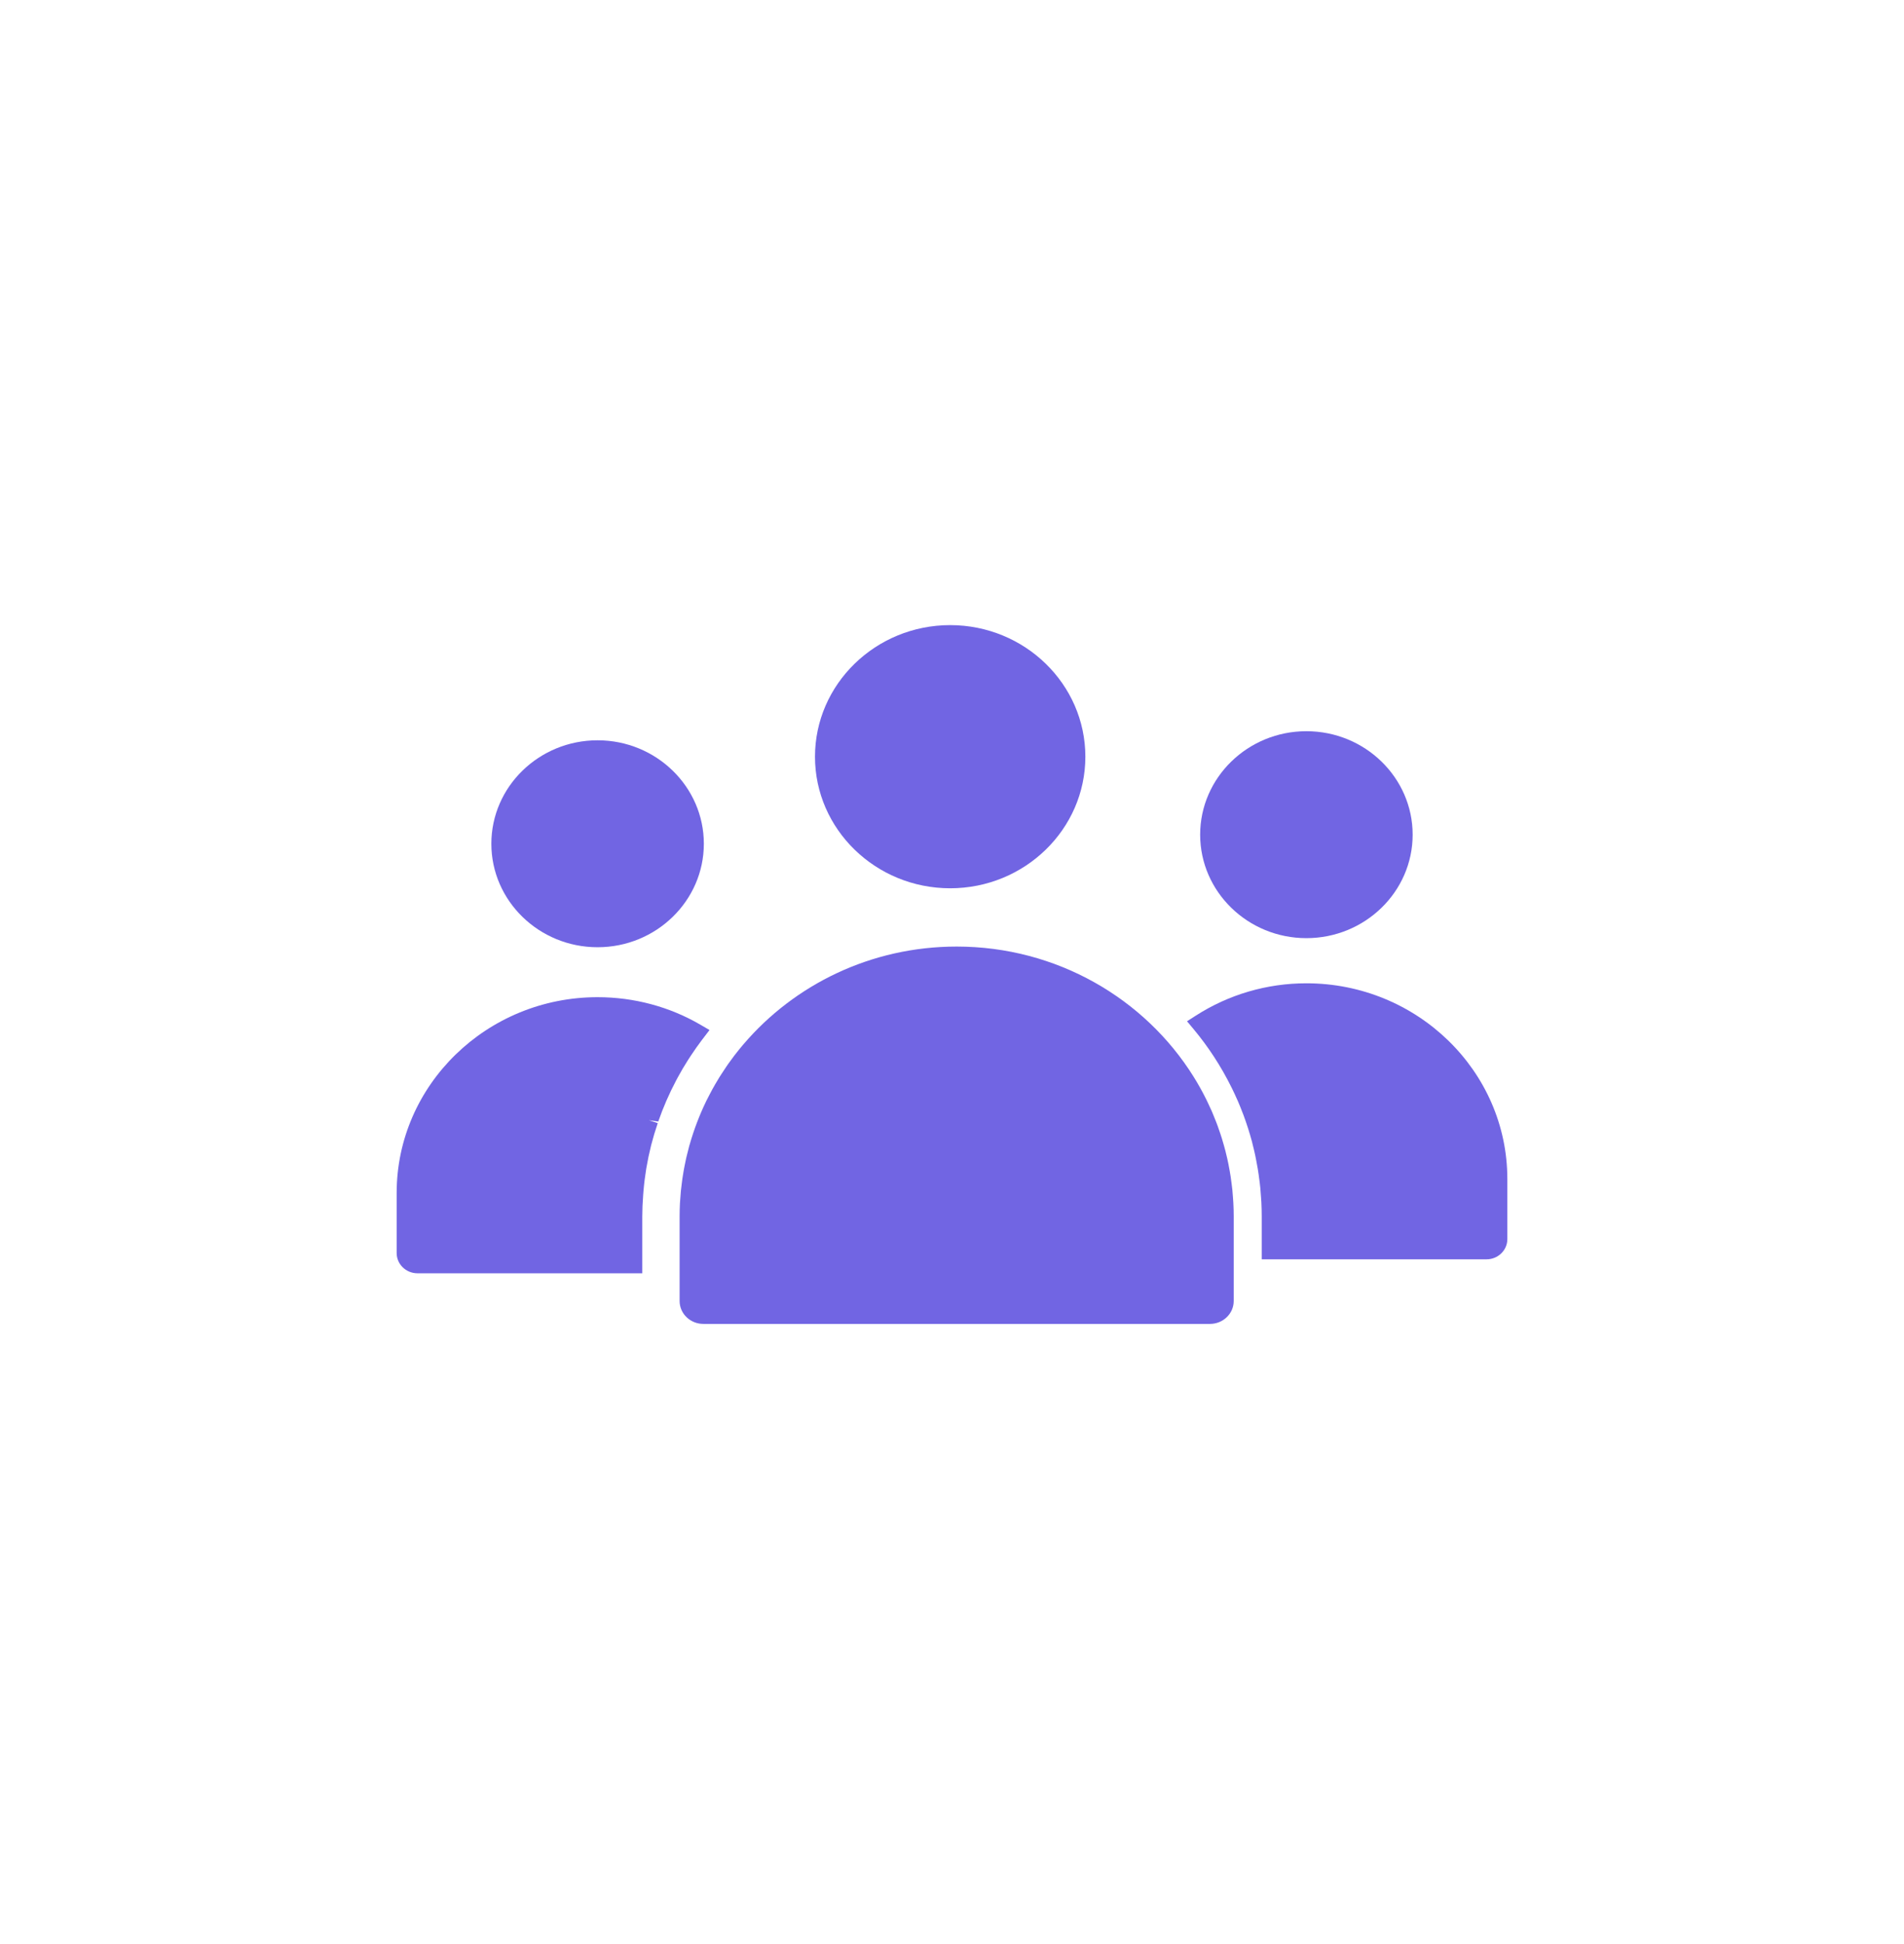 <svg width="48" height="49" viewBox="0 0 48 49" fill="none" xmlns="http://www.w3.org/2000/svg">
<path d="M17.421 26.601C17.508 26.47 17.597 26.342 17.692 26.217L17.887 25.962L17.659 25.829C16.88 25.374 15.983 25.134 15.065 25.134C12.272 25.134 10 27.348 10 30.068V31.584C10 31.864 10.235 32.093 10.524 32.093H16.192V30.659C16.192 30.494 16.199 30.319 16.215 30.11L16.223 30.009C16.239 29.821 16.263 29.637 16.291 29.463L16.295 29.439C16.327 29.25 16.367 29.06 16.416 28.863C16.463 28.68 16.519 28.493 16.582 28.308L16.358 28.234L16.595 28.268C16.718 27.913 16.87 27.565 17.046 27.232L17.085 27.159C17.167 27.007 17.256 26.857 17.349 26.711L17.421 26.601Z" fill="#7165E3"/>
<path d="M15.065 23.875C16.542 23.875 17.744 22.705 17.744 21.267C17.744 19.829 16.542 18.659 15.065 18.659C13.588 18.659 12.387 19.829 12.387 21.267C12.387 22.705 13.588 23.875 15.065 23.875Z" fill="#7165E3"/>
<path d="M31.085 30.204C31.08 30.134 31.075 30.062 31.068 29.992C31.063 29.945 31.057 29.898 31.051 29.851C31.043 29.788 31.036 29.726 31.026 29.664C31.019 29.615 31.01 29.567 31.002 29.519C30.991 29.458 30.98 29.397 30.968 29.337C30.959 29.291 30.948 29.244 30.938 29.197C30.924 29.136 30.91 29.074 30.894 29.014C30.883 28.97 30.871 28.927 30.859 28.884C30.841 28.82 30.823 28.756 30.803 28.692C30.791 28.654 30.778 28.616 30.766 28.578C30.743 28.509 30.72 28.441 30.695 28.373C30.683 28.341 30.671 28.309 30.659 28.278C30.63 28.203 30.601 28.13 30.569 28.056C30.559 28.032 30.548 28.008 30.538 27.983C30.502 27.903 30.465 27.823 30.426 27.744C30.418 27.727 30.41 27.711 30.402 27.695C30.359 27.608 30.314 27.523 30.267 27.438C30.262 27.429 30.257 27.42 30.252 27.411C30.201 27.319 30.147 27.229 30.091 27.139C30.09 27.137 30.089 27.136 30.088 27.134C28.862 25.172 26.644 23.858 24.117 23.858C21.958 23.858 20.025 24.818 18.743 26.321C18.733 26.332 18.724 26.344 18.714 26.355C18.655 26.425 18.598 26.496 18.542 26.568C18.529 26.584 18.517 26.601 18.504 26.617C18.454 26.684 18.404 26.751 18.356 26.819C18.34 26.843 18.324 26.866 18.308 26.889C18.266 26.95 18.226 27.012 18.186 27.074C18.166 27.106 18.145 27.137 18.126 27.168C18.094 27.221 18.062 27.275 18.031 27.328C18.007 27.37 17.983 27.411 17.96 27.453C17.938 27.493 17.918 27.533 17.896 27.574C17.867 27.63 17.837 27.686 17.809 27.743C17.807 27.747 17.805 27.751 17.803 27.755C17.634 28.105 17.495 28.468 17.389 28.84C17.385 28.853 17.381 28.866 17.377 28.879C17.355 28.958 17.336 29.037 17.317 29.116C17.311 29.141 17.305 29.165 17.299 29.189C17.283 29.262 17.268 29.335 17.254 29.407C17.247 29.441 17.241 29.475 17.235 29.509C17.223 29.575 17.213 29.641 17.203 29.708C17.197 29.753 17.191 29.797 17.186 29.842C17.178 29.9 17.171 29.958 17.165 30.017C17.159 30.077 17.155 30.137 17.151 30.198C17.148 30.243 17.144 30.288 17.141 30.334C17.136 30.442 17.133 30.55 17.133 30.659V32.792C17.133 33.11 17.401 33.369 17.731 33.369H30.504C30.834 33.369 31.102 33.11 31.102 32.792V30.66C31.102 30.547 31.099 30.435 31.093 30.324C31.091 30.284 31.087 30.244 31.085 30.204Z" fill="#7165E3"/>
<path d="M23.954 22.389C25.833 22.389 27.362 20.901 27.362 19.073C27.362 17.244 25.833 15.756 23.954 15.756C22.075 15.756 20.546 17.244 20.546 19.073C20.546 20.901 22.075 22.389 23.954 22.389Z" fill="#7165E3"/>
<path d="M32.934 24.784C31.941 24.784 30.976 25.066 30.145 25.6L29.925 25.741L30.092 25.941C30.463 26.386 30.783 26.878 31.043 27.402L31.055 27.426C31.103 27.523 31.148 27.622 31.193 27.723L31.21 27.761C31.252 27.859 31.292 27.957 31.336 28.074L31.345 28.096C31.43 28.324 31.503 28.554 31.564 28.781L31.577 28.837C31.601 28.929 31.623 29.022 31.643 29.115L31.667 29.236C31.682 29.309 31.696 29.383 31.708 29.458C31.716 29.503 31.723 29.549 31.729 29.594C31.74 29.666 31.75 29.738 31.758 29.812C31.763 29.857 31.768 29.902 31.773 29.948C31.78 30.026 31.786 30.105 31.791 30.184L31.799 30.302C31.805 30.421 31.808 30.54 31.808 30.659V31.741H37.476C37.765 31.741 38 31.513 38 31.233V29.717C38 26.997 35.727 24.784 32.934 24.784Z" fill="#7165E3"/>
<path d="M32.934 23.646C34.411 23.646 35.613 22.476 35.613 21.038C35.613 19.6 34.411 18.43 32.934 18.43C31.457 18.43 30.256 19.6 30.256 21.038C30.256 22.476 31.457 23.646 32.934 23.646Z" fill="#7165E3"/>
</svg>
